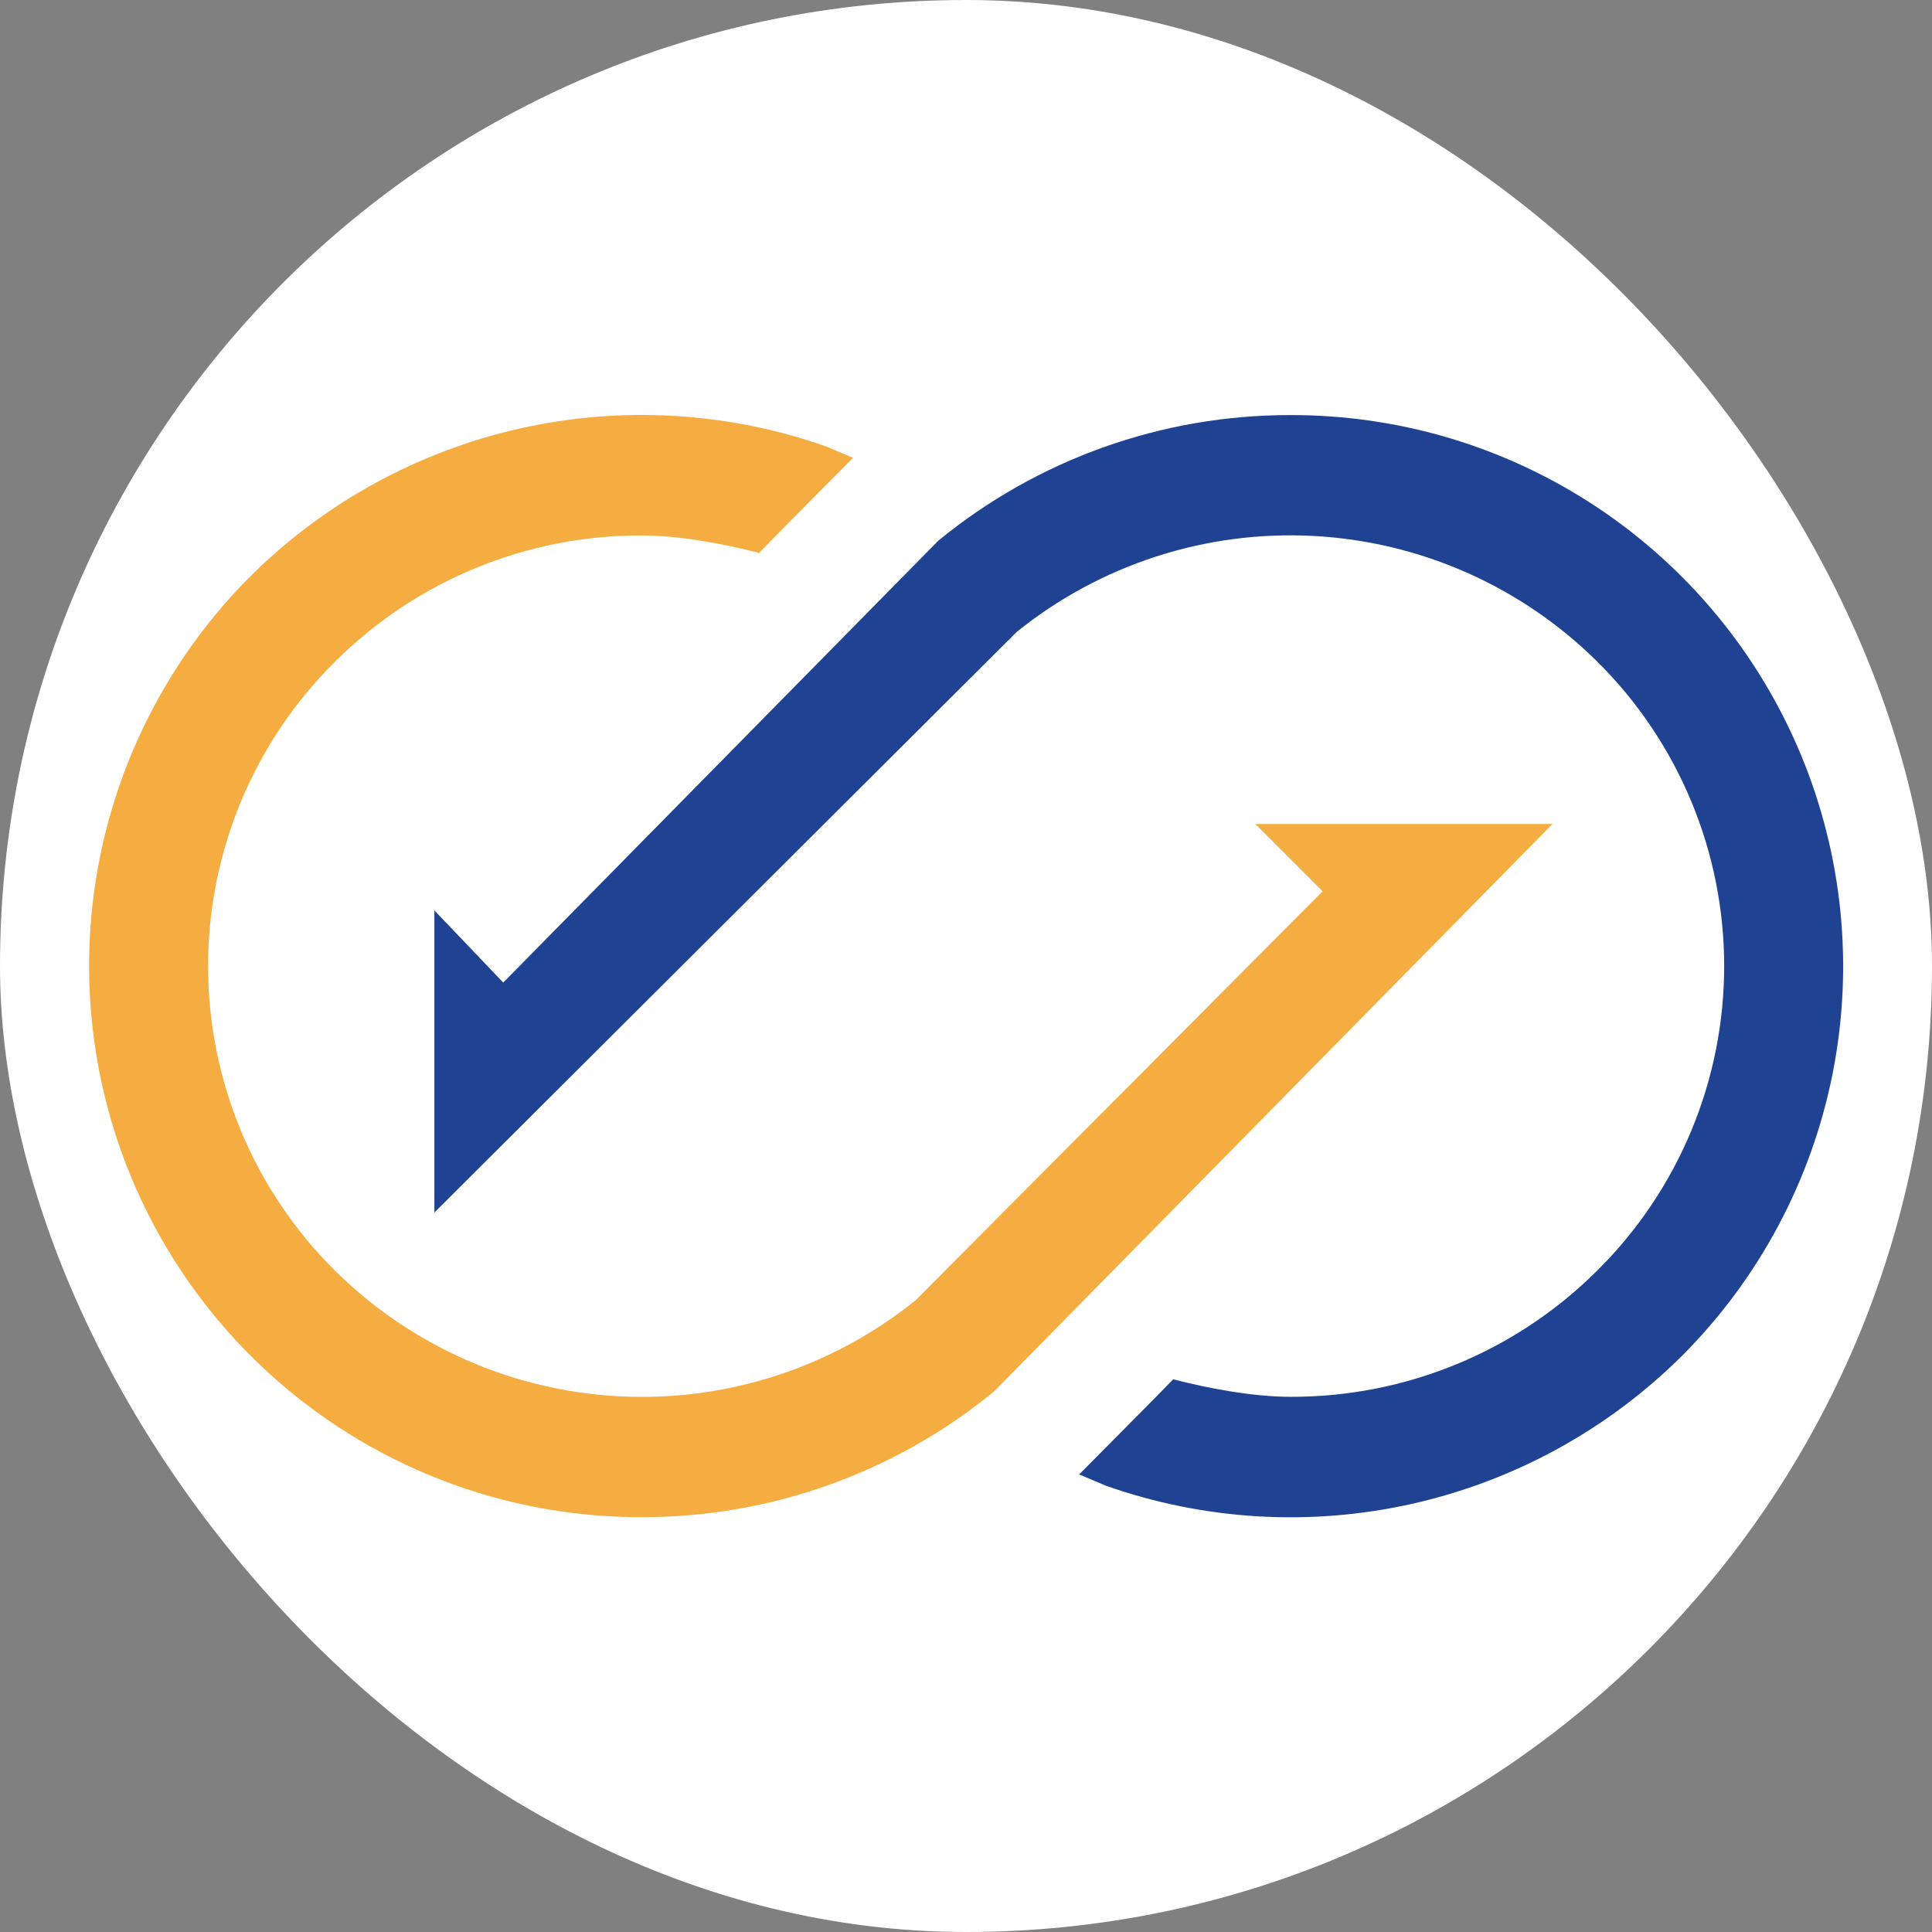 <svg width="250" height="250" viewBox="0 0 250 250" fill="none" xmlns="http://www.w3.org/2000/svg">
<rect x="0" y="0" width="250" height="250" fill="#808080" stroke="none"/>
<rect width="250" height="250" rx="125" fill="white"/>
<g clip-path="url(#clip0_242_94431)">
<path d="M200.896 106.62H162.433L171.145 115.333L118.486 168.246C107.684 176.963 94.047 181.391 80.185 180.685C66.322 179.978 53.207 174.186 43.347 164.417C38.143 159.26 34.013 153.124 31.194 146.362C28.376 139.601 26.924 132.348 26.924 125.022C26.924 117.697 28.376 110.444 31.194 103.682C34.013 96.921 38.143 90.784 43.347 85.628C48.563 80.424 54.755 76.302 61.568 73.497C68.382 70.693 75.682 69.262 83.049 69.286C87.864 69.286 93.624 70.364 98.221 71.55C98.531 71.179 110.387 59.243 110.387 59.243L106.901 57.77C94.154 53.285 80.401 52.484 67.219 55.459C54.038 58.435 41.962 65.066 32.377 74.591C22.403 84.584 15.618 97.312 12.882 111.163C10.146 125.014 11.582 139.365 17.008 152.4C22.434 165.434 31.606 176.565 43.363 184.383C55.119 192.202 68.931 196.356 83.049 196.319C99.671 196.347 115.785 190.595 128.633 180.05L200.896 106.62Z" fill="#F5AD42"/>
<path d="M65.12 127.144L56.208 117.807V156.903L131.545 81.786C142.347 73.069 155.984 68.64 169.847 69.347C183.71 70.053 196.826 75.845 206.686 85.615C211.889 90.772 216.019 96.908 218.838 103.67C221.657 110.431 223.108 117.684 223.108 125.01C223.108 132.335 221.657 139.588 218.838 146.35C216.019 153.112 211.889 159.248 206.686 164.404C201.47 169.608 195.277 173.73 188.464 176.535C181.651 179.339 174.351 180.77 166.983 180.746C162.168 180.746 156.408 179.668 151.811 178.482C151.501 178.853 139.645 190.789 139.645 190.789L143.131 192.263C155.878 196.747 169.632 197.548 182.813 194.573C195.995 191.597 208.07 184.967 217.655 175.441C227.629 165.448 234.414 152.721 237.15 138.869C239.886 125.018 238.45 110.667 233.024 97.632C227.598 84.598 218.426 73.467 206.67 65.649C194.913 57.83 181.101 53.676 166.983 53.713C150.361 53.685 134.247 59.437 121.399 69.982L65.12 127.144Z" fill="#1F4392"/>
</g>
<defs>
<clipPath id="clip0_242_94431">
<rect width="227.302" height="227.302" fill="white" transform="translate(11.364 11.364)"/>
</clipPath>
</defs>
</svg>
